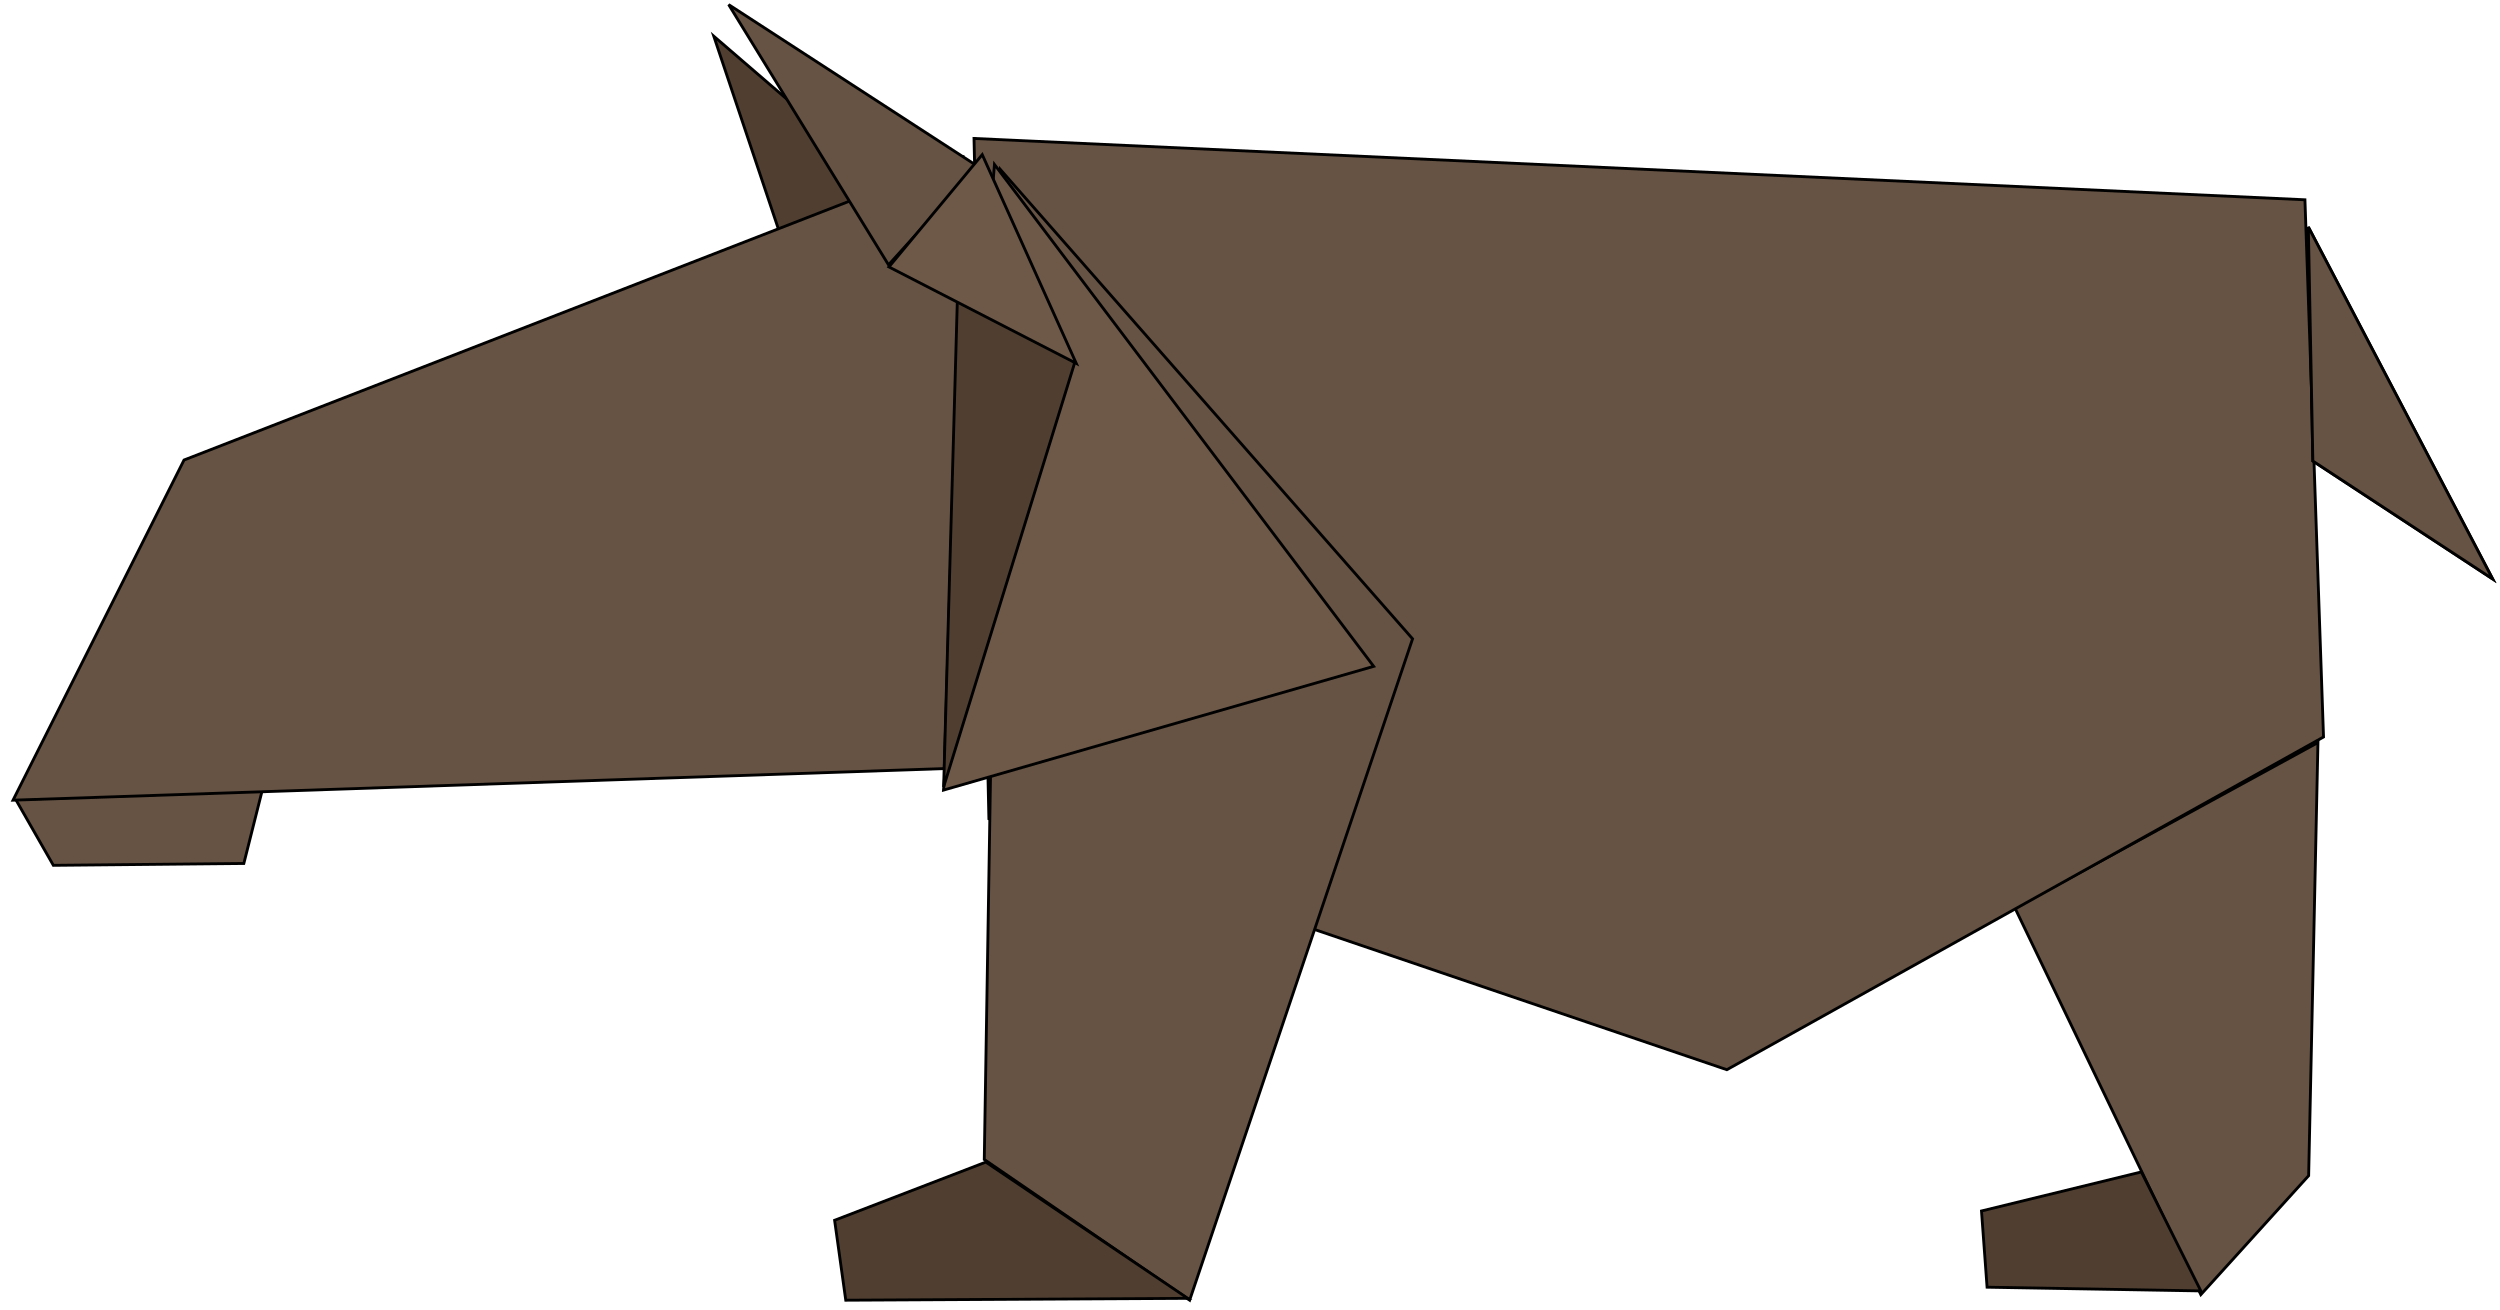 <svg width="231" height="121" viewBox="0 0 231 121" fill="none" xmlns="http://www.w3.org/2000/svg">
<path d="M186.182 83.899L214.178 68.613L213.319 108.632L203.357 119.624L186.182 83.899Z" fill="#665344" stroke="black" stroke-width="0.265"/>
<path d="M197.861 108.288L183.09 111.895L183.606 118.937L203.357 119.28L197.861 108.288Z" fill="#503F31" stroke="black" stroke-width="0.265"/>
<path d="M89.999 12.793L212.976 18.46L214.693 68.097L159.56 98.841L91.374 75.655L89.999 12.793Z" fill="#665344" stroke="black" stroke-width="0.265"/>
<path d="M213.29 20.974L230.323 53.498L213.708 42.598L213.29 20.974Z" fill="#665344" stroke="black" stroke-width="0.265"/>
<path d="M213.29 20.974L230.323 53.498L213.708 42.598L213.29 20.974Z" fill="#665344" stroke="black" stroke-width="0.265"/>
<path d="M92.437 15.662L130.521 59.028L109.923 120.139L90.947 107.136L92.437 15.662Z" fill="#665344" stroke="black" stroke-width="0.265"/>
<path d="M91.089 107.379L77.118 112.754L78.149 120.139L109.751 119.967L91.089 107.379Z" fill="#503F31" stroke="black" stroke-width="0.265"/>
<path d="M91.889 15.197L126.927 61.571L87.18 73.004L91.889 15.197Z" fill="#6E5949" stroke="black" stroke-width="0.265"/>
<path d="M72.158 21.858L65.954 3.346L82.099 17.258L72.158 21.858Z" fill="#503F31" stroke="black" stroke-width="0.265"/>
<path d="M22.53 79.785L4.931 79.957L1.454 73.875L24.218 73.078L22.53 79.785Z" fill="#665344" stroke="black" stroke-width="0.265"/>
<path d="M1.203 73.937L87.252 71.017L88.969 14.51L17.004 42.506L1.203 73.937Z" fill="#665344" stroke="black" stroke-width="0.265"/>
<path d="M87.192 72.709L88.802 15.553L99.283 33.575L87.192 72.709Z" fill="#503F31" stroke="black" stroke-width="0.265"/>
<path d="M82.099 24.472L67.328 0.426L90.343 15.369L82.099 24.472Z" fill="#665344" stroke="black" stroke-width="0.265"/>
<path d="M99.446 33.575L82.137 24.665L90.758 14.288L99.446 33.575Z" fill="#6E5949" stroke="black" stroke-width="0.265"/>
</svg>
